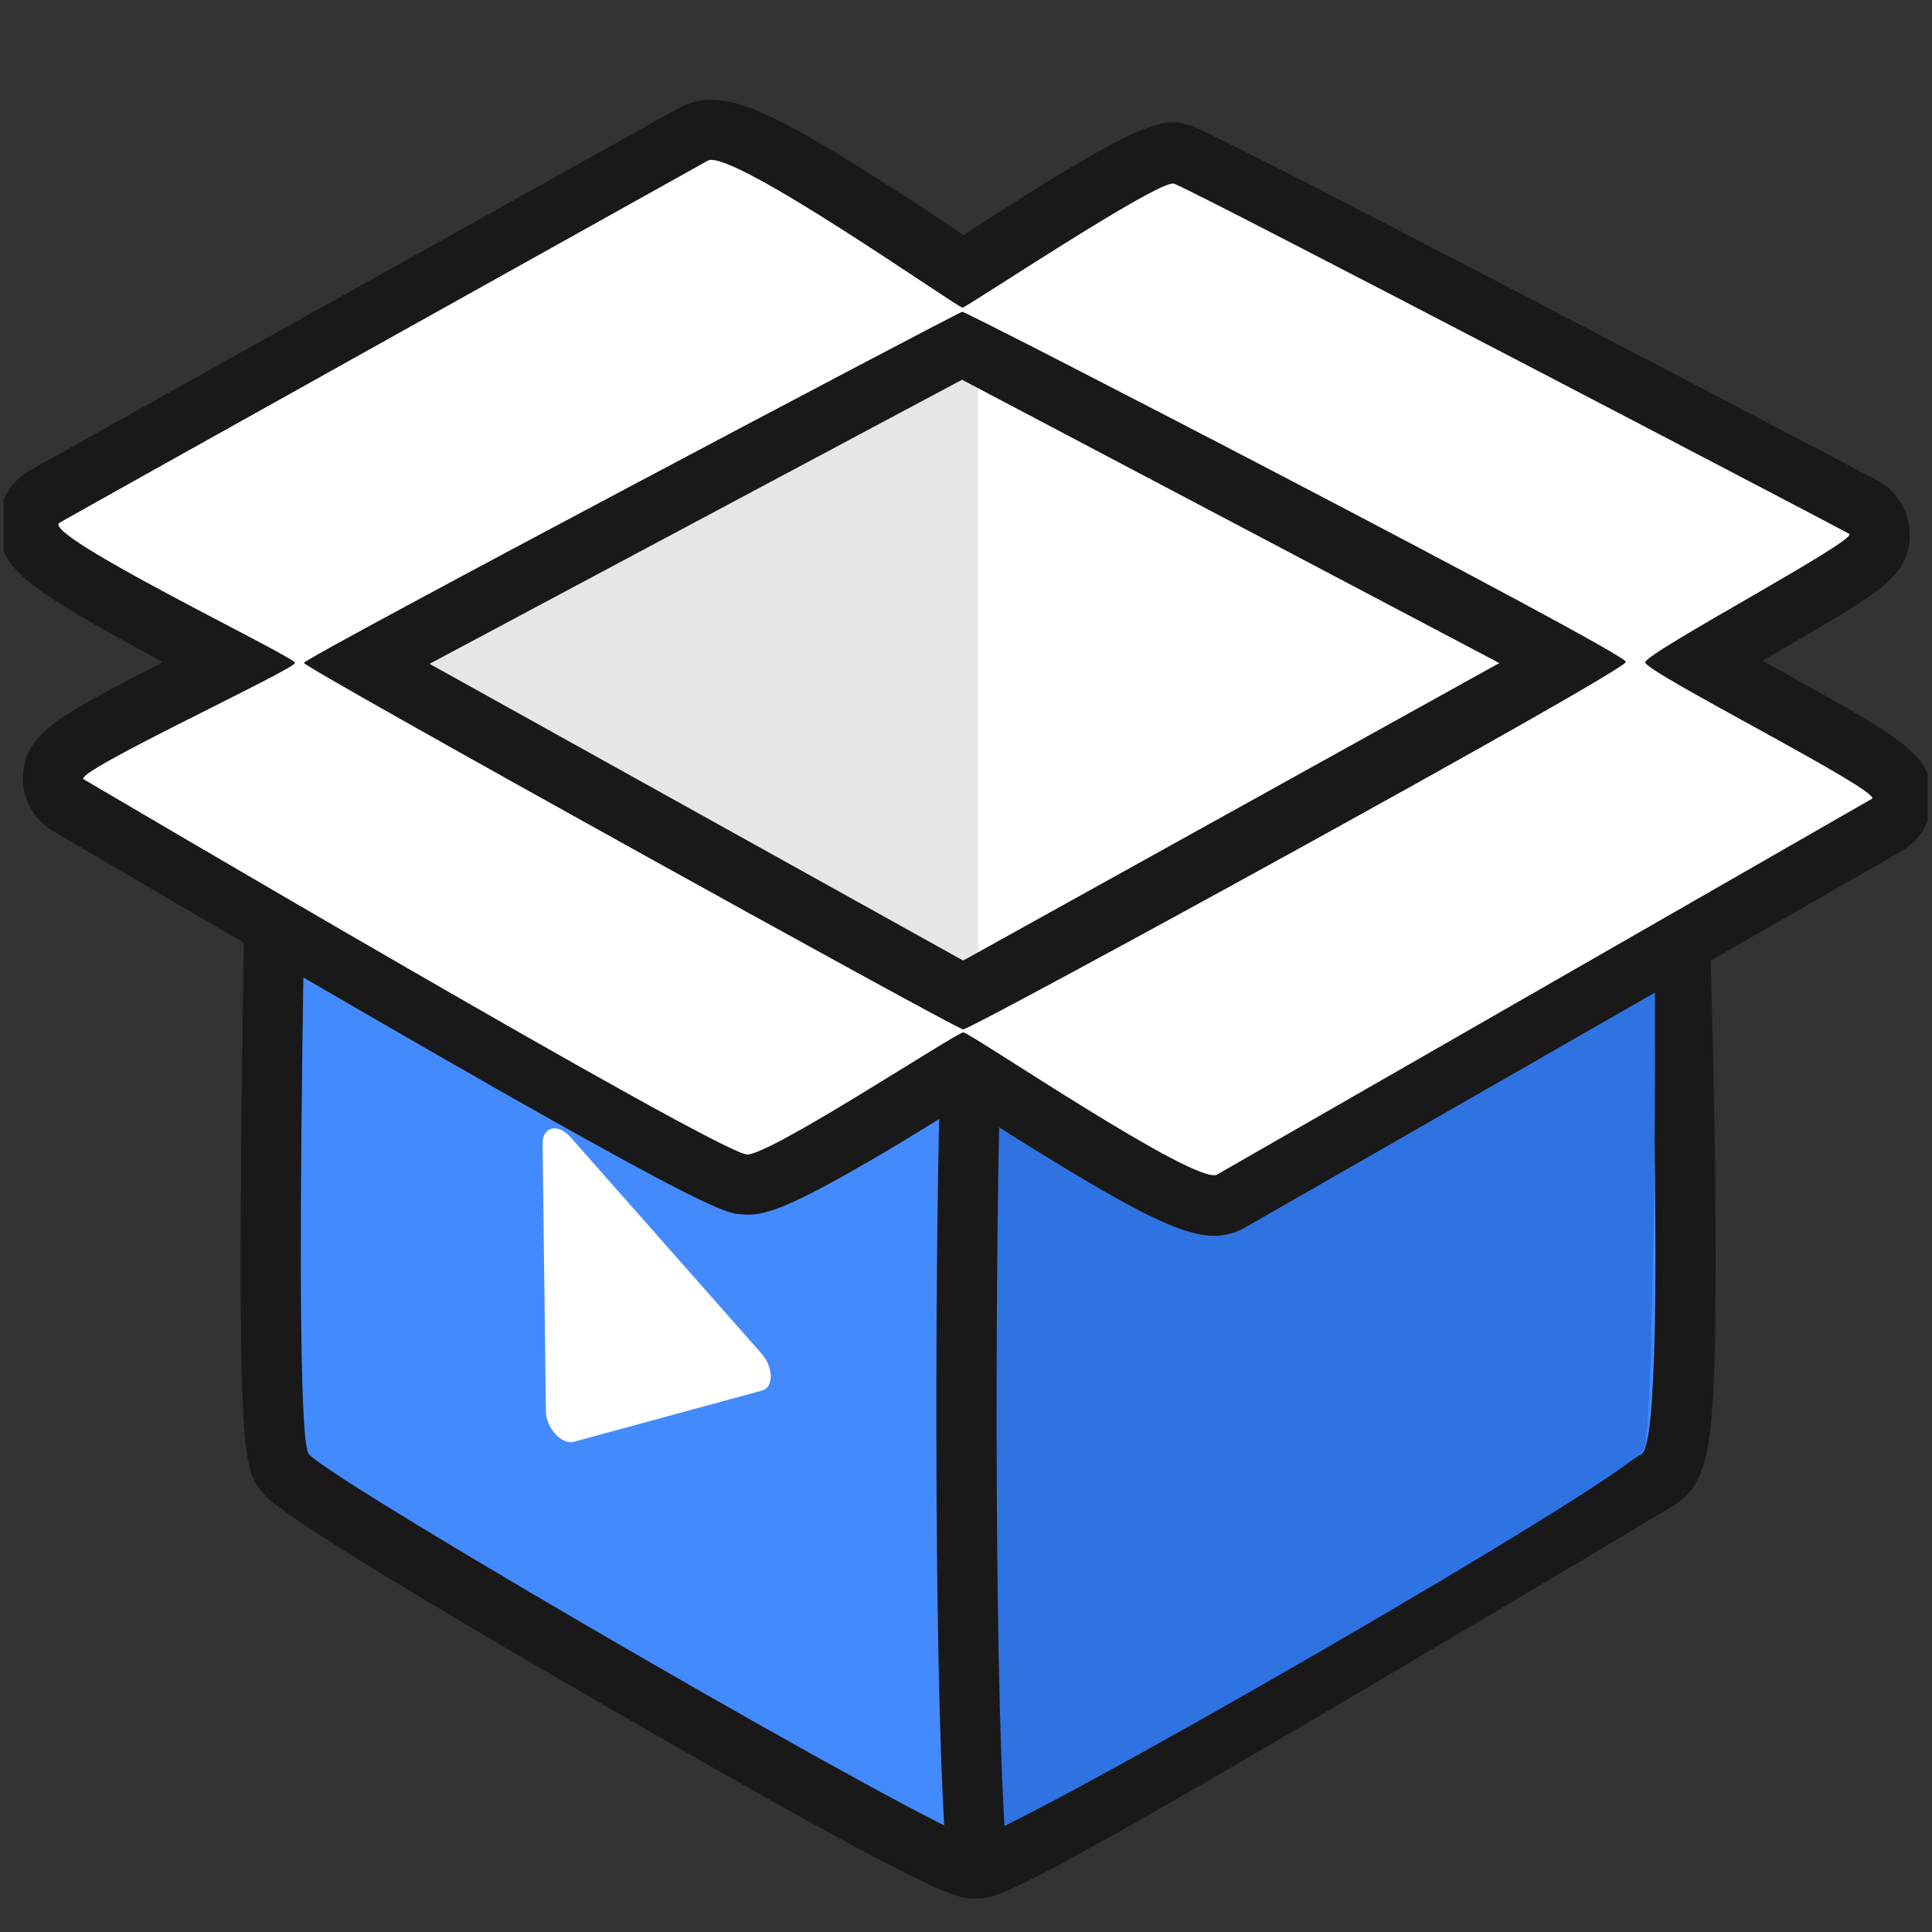 <svg width="216" height="216" viewBox="0 0 216 216" fill="none" xmlns="http://www.w3.org/2000/svg">
  <rect x="0" y="0" width="216" height="216" fill="#333333" stroke="none"/>
  <g clip-path="url(#clip0)">
    <path d="M109.029 119.581L37.338 80.241C37.044 80.078 36.712 79.994 36.376 79.997C36.04 80.001 35.71 80.092 35.419 80.261C35.129 80.431 34.887 80.673 34.718 80.964C34.55 81.255 34.459 81.585 34.456 81.921C34.112 97.046 32.776 160.527 34.532 162.586C37.313 165.846 106.021 205.573 109.037 205.573C112.054 205.573 180.064 164.602 183.543 162.586C186.618 160.813 184.265 96.878 183.669 81.854C183.654 81.523 183.555 81.202 183.381 80.921C183.208 80.639 182.966 80.406 182.677 80.244C182.389 80.082 182.064 79.996 181.734 79.994C181.403 79.992 181.077 80.074 180.787 80.232L109.029 119.581Z" fill="#191919"/>
    <path d="M109.029 212.27C106.953 212.27 104.987 212.27 68.327 191.096C32.263 170.266 30.188 167.837 29.406 166.921C27.406 164.569 26.65 163.686 26.978 127.051C27.137 109.011 27.558 89.349 27.734 81.736C27.767 80.247 28.184 78.792 28.944 77.511C29.704 76.231 30.781 75.167 32.072 74.424C33.362 73.681 34.822 73.283 36.312 73.268C37.801 73.254 39.269 73.624 40.573 74.342L109.037 111.91L177.552 74.317C178.849 73.606 180.306 73.24 181.785 73.251C183.264 73.263 184.716 73.653 186.002 74.384C187.288 75.115 188.365 76.163 189.132 77.427C189.899 78.692 190.329 80.132 190.382 81.61C190.685 89.248 191.416 108.977 191.702 127.11C191.861 137.395 191.844 145.596 191.702 151.57C191.382 161.787 190.861 166.165 186.946 168.434C186.383 168.762 184.089 170.114 180.644 172.19C113.407 212.27 111.852 212.27 109.029 212.27ZM40.741 158.838C50.766 165.661 98.013 192.961 109.02 198.33C115.742 194.969 137.497 182.281 173.72 160.636L177.854 158.166C178.694 150.469 178.501 123.917 177.258 89.853L112.264 125.472C111.272 126.016 110.16 126.301 109.029 126.301C107.898 126.301 106.785 126.016 105.794 125.472L41.002 89.92C40.262 124.993 40.153 151.259 40.741 158.838Z" fill="#191919"/>
    <path d="M34.523 76.98L109.029 37.245L183.534 76.98L109.029 117.859L34.523 76.98Z" fill="white"/>
    <path d="M109.365 34.556V115.17L34.859 74.283L109.365 34.556Z" fill="#E6E6E6"/>
    <path d="M109.029 119.581L34.523 78.695C34.523 78.695 32.523 160.199 34.523 162.56C37.305 165.821 106.012 205.548 109.029 205.548C112.045 205.548 180.056 164.577 183.534 162.56C187.013 160.544 183.534 78.695 183.534 78.695L109.029 119.581Z" fill="#448AFF"/>
    <path d="M109.029 119.581C108.189 121.312 107.348 205.968 109.029 205.548C114.364 204.237 180.719 166.115 183.812 162.065C185.139 160.309 185.82 79.778 183.551 78.695C181.282 77.611 109.894 117.851 109.029 119.581Z" fill="#2F72E2"/>
    <path d="M183.097 74.048C186.954 71.922 207.851 60.327 206.75 59.688C205.65 59.049 133.085 21.087 131.253 20.532C129.573 20.02 110.684 32.38 107.617 34.396C104.458 32.203 81.72 16.549 79.132 17.994C76.351 19.507 9.063 57.05 6.652 58.444C4.434 59.764 29.162 72.191 32.986 74.107C29.415 75.913 8.038 86.366 9.358 87.122C10.677 87.879 79.788 128.665 83.485 129.068C85.863 129.328 105.164 117.103 107.701 115.422C110.541 117.304 133.749 132.631 136.068 131.32L209.28 89.307C210.632 88.568 187.5 76.334 183.097 74.048ZM107.701 115.103L33.969 74.09L107.567 34.833L181.77 73.972L107.701 115.103Z" fill="#191919"/>
    <path d="M135.808 138.168C132.447 138.168 127.851 135.916 118.608 130.328C114.583 127.892 110.508 125.287 107.684 123.438C105.273 124.951 102.105 126.917 99.005 128.757C87.737 135.387 85.275 136.025 82.754 135.756C80.603 135.521 77.931 135.235 7.66 93.928L5.98 92.945C4.91 92.329 4.028 91.433 3.427 90.354C2.826 89.275 2.53 88.054 2.568 86.82C2.711 82.182 6.442 80.207 14.618 75.897C15.777 75.283 16.987 74.653 18.189 74.04L15.181 72.367C3.199 65.847 -0.07 63.427 -0.204 58.873C-0.241 57.611 0.066 56.364 0.683 55.263C1.3 54.162 2.204 53.249 3.299 52.621C5.148 51.554 42.607 30.649 73.704 13.297L75.864 12.096C80.2 9.676 85.107 11.827 96.736 19.104C100.778 21.624 104.811 24.313 107.71 26.279C128.632 12.667 130.22 13.155 133.228 14.079C136.102 14.919 209.523 53.495 210.12 53.848C211.152 54.454 212.007 55.318 212.603 56.355C213.198 57.393 213.512 58.568 213.515 59.764C213.473 64.326 210.557 66.015 199.726 72.309L197.029 73.871L201.037 76.081C213.078 82.803 215.926 84.543 216.01 89.114C216.034 90.336 215.729 91.542 215.127 92.606C214.526 93.67 213.65 94.553 212.59 95.164L146.084 133.294L139.362 137.143C138.291 137.798 137.063 138.152 135.808 138.168ZM120.473 115.683C126.817 119.665 132.237 122.816 135.068 124.152L139.446 121.632L196.499 88.921C192.878 86.879 188.147 84.291 182.467 81.274L120.473 115.683ZM22.407 86.988C59.588 108.776 78.015 119.094 83.695 121.892C86.14 120.699 90.543 118.145 94.77 115.582L33.347 81.442C28.717 83.753 25.146 85.568 22.407 86.988ZM48.026 74.216L107.684 107.389L167.62 74.132L107.558 42.454L48.026 74.216ZM19.079 59.192C22.928 61.352 27.944 64.015 33.364 66.754L94.938 33.917C90.182 30.699 85.25 27.748 80.166 25.078C46.026 44.126 28.205 54.084 19.071 59.192H19.079ZM120.498 34.06L182.408 66.713C186.61 64.377 190.458 62.184 193.617 60.335C176.022 51.092 140.446 32.606 130.943 27.809C128.741 28.993 124.994 31.195 120.498 34.06Z" fill="#191919"/>
    <path d="M183.937 74.048C184.005 72.956 207.851 60.327 206.75 59.688C205.65 59.049 133.085 21.087 131.253 20.532C129.573 20.02 108.113 34.337 107.617 34.396C107.121 34.455 81.712 16.516 79.132 17.961C76.351 19.507 9.063 57.05 6.652 58.444C4.434 59.764 32.927 73.401 32.986 74.107C33.044 74.813 8.038 86.366 9.349 87.122C10.66 87.879 79.788 128.665 83.485 129.068C85.863 129.328 106.945 115.422 107.701 115.422C108.457 115.422 133.749 132.631 136.068 131.32L209.28 89.307C210.632 88.568 183.87 75.115 183.937 74.048ZM107.701 115.103C106.861 115.036 33.994 74.653 33.977 74.115C33.96 73.577 107.079 34.934 107.575 34.858C108.071 34.783 181.786 72.947 181.778 73.998C181.77 75.048 108.55 115.145 107.701 115.078V115.103Z" fill="white"/>
    <path d="M61.033 157.805L60.664 127.824C60.664 125.951 62.386 125.556 63.781 127.135L85.157 151.351C86.493 152.872 86.518 155.107 85.207 155.46L64.201 161.182C62.831 161.594 61.059 159.678 61.033 157.805Z" fill="white"/>
    <path d="M108.525 119.985C107.962 134.412 107.684 185.247 109.037 205.548L108.525 119.985Z" fill="#D32920"/>
    <path d="M109.029 208.909C108.175 208.911 107.353 208.588 106.729 208.006C106.105 207.424 105.725 206.626 105.668 205.775C104.29 185.037 104.601 134.168 105.155 119.859C105.172 119.417 105.276 118.984 105.461 118.582C105.646 118.181 105.908 117.82 106.232 117.52C106.556 117.22 106.936 116.987 107.35 116.834C107.765 116.681 108.205 116.611 108.647 116.628C109.088 116.645 109.522 116.749 109.923 116.934C110.324 117.118 110.685 117.38 110.985 117.704C111.285 118.029 111.518 118.409 111.671 118.823C111.824 119.237 111.894 119.678 111.877 120.119C111.34 133.933 111.037 185.18 112.381 205.33C112.411 205.77 112.354 206.213 112.212 206.631C112.071 207.05 111.848 207.437 111.557 207.769C111.266 208.102 110.912 208.373 110.516 208.569C110.119 208.765 109.688 208.88 109.247 208.909H109.029Z" fill="#191919"/>
  </g>
  <defs>
  <clipPath id="clip0">
    <rect width="215.105" height="215.105" fill="white" transform="translate(0.409 0.105)"/>
  </clipPath>
  </defs>
</svg>
